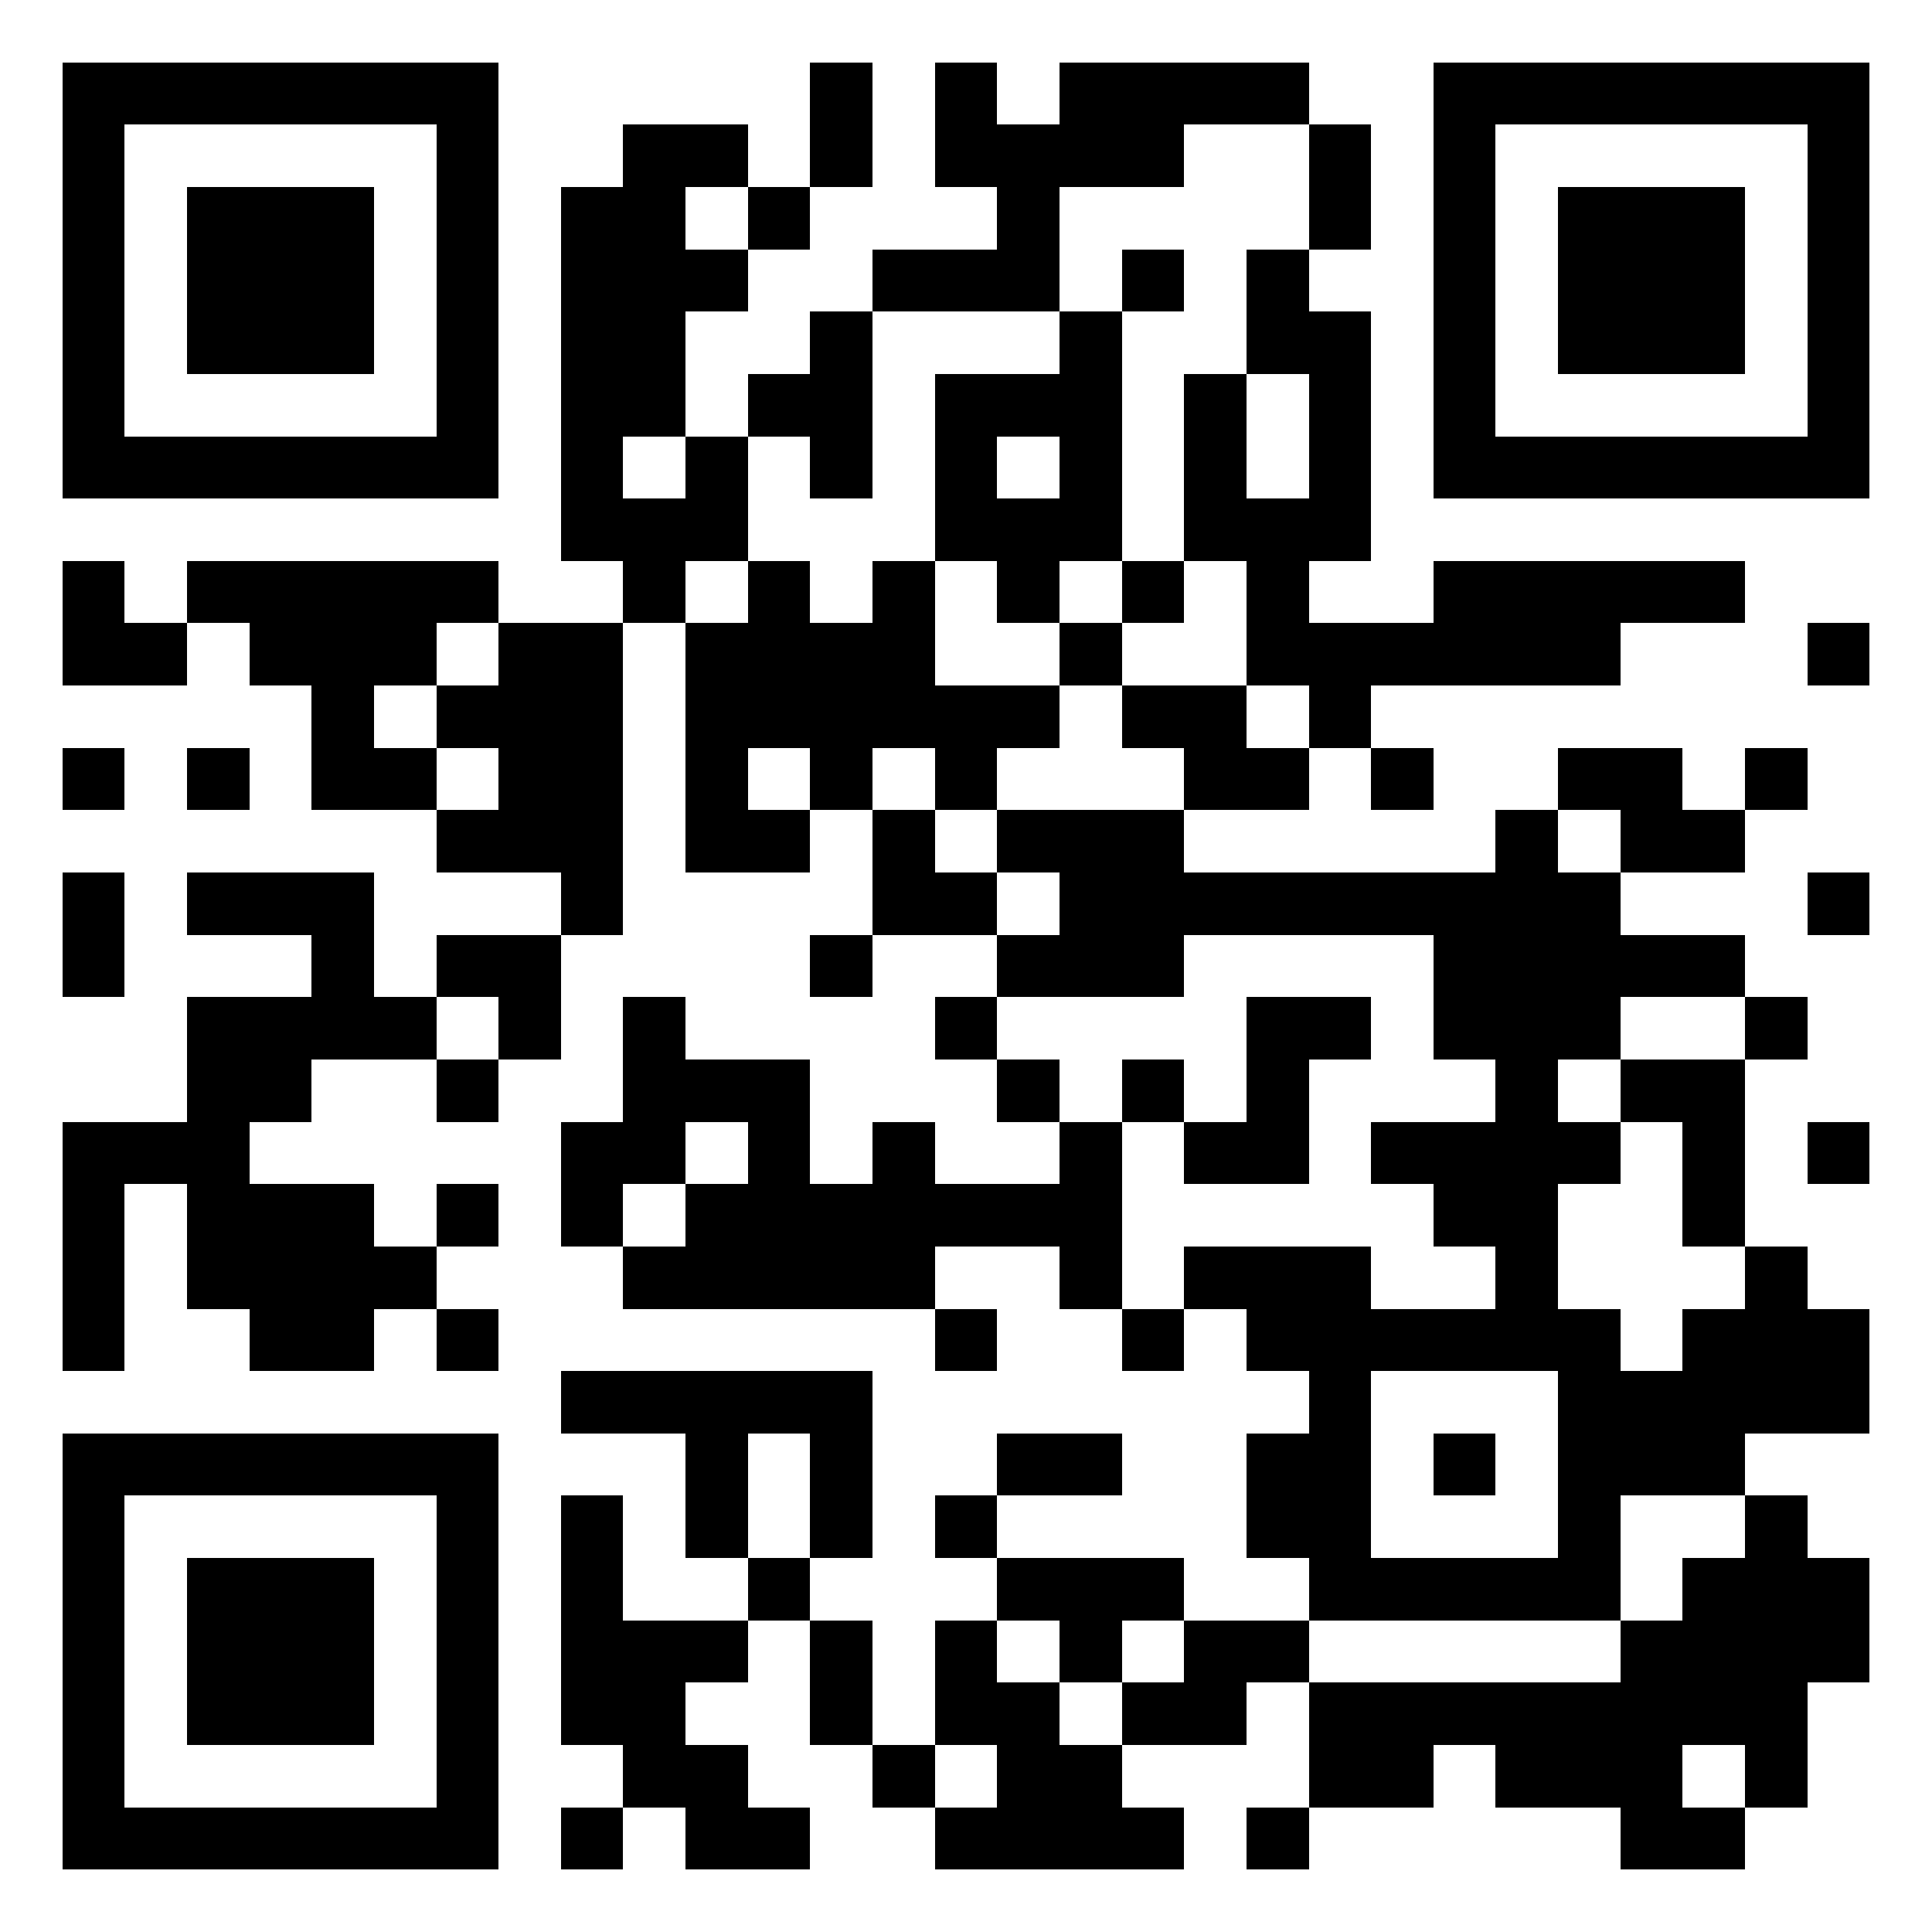 <svg xmlns="http://www.w3.org/2000/svg" viewBox="0 0 31 31" shape-rendering="crispEdges"><path fill="#ffffff" d="M0 0h31v31H0z"/><path stroke="#000000" d="M1 1.5h7m5 0h1m1 0h1m1 0h4m2 0h7M1 2.5h1m5 0h1m2 0h2m1 0h1m1 0h4m2 0h1m1 0h1m5 0h1M1 3.5h1m1 0h3m1 0h1m1 0h2m1 0h1m3 0h1m4 0h1m1 0h1m1 0h3m1 0h1M1 4.5h1m1 0h3m1 0h1m1 0h3m2 0h3m1 0h1m1 0h1m2 0h1m1 0h3m1 0h1M1 5.5h1m1 0h3m1 0h1m1 0h2m2 0h1m3 0h1m2 0h2m1 0h1m1 0h3m1 0h1M1 6.5h1m5 0h1m1 0h2m1 0h2m1 0h3m1 0h1m1 0h1m1 0h1m5 0h1M1 7.5h7m1 0h1m1 0h1m1 0h1m1 0h1m1 0h1m1 0h1m1 0h1m1 0h7M9 8.5h3m3 0h3m1 0h3M1 9.5h1m1 0h5m2 0h1m1 0h1m1 0h1m1 0h1m1 0h1m1 0h1m2 0h5M1 10.5h2m1 0h3m1 0h2m1 0h4m2 0h1m2 0h6m3 0h1M5 11.5h1m1 0h3m1 0h6m1 0h2m1 0h1M1 12.5h1m1 0h1m1 0h2m1 0h2m1 0h1m1 0h1m1 0h1m3 0h2m1 0h1m2 0h2m1 0h1M7 13.5h3m1 0h2m1 0h1m1 0h3m5 0h1m1 0h2M1 14.5h1m1 0h3m3 0h1m4 0h2m1 0h9m3 0h1M1 15.5h1m3 0h1m1 0h2m4 0h1m2 0h3m4 0h5M3 16.5h4m1 0h1m1 0h1m4 0h1m4 0h2m1 0h3m2 0h1M3 17.5h2m2 0h1m2 0h3m3 0h1m1 0h1m1 0h1m3 0h1m1 0h2M1 18.5h3m5 0h2m1 0h1m1 0h1m2 0h1m1 0h2m1 0h4m1 0h1m1 0h1M1 19.5h1m1 0h3m1 0h1m1 0h1m1 0h7m5 0h2m2 0h1M1 20.5h1m1 0h4m3 0h5m2 0h1m1 0h3m2 0h1m3 0h1M1 21.5h1m2 0h2m1 0h1m7 0h1m2 0h1m1 0h6m1 0h3M9 22.5h5m7 0h1m3 0h5M1 23.5h7m3 0h1m1 0h1m2 0h2m2 0h2m1 0h1m1 0h3M1 24.5h1m5 0h1m1 0h1m1 0h1m1 0h1m1 0h1m4 0h2m3 0h1m2 0h1M1 25.5h1m1 0h3m1 0h1m1 0h1m2 0h1m3 0h3m2 0h5m1 0h3M1 26.5h1m1 0h3m1 0h1m1 0h3m1 0h1m1 0h1m1 0h1m1 0h2m5 0h4M1 27.5h1m1 0h3m1 0h1m1 0h2m2 0h1m1 0h2m1 0h2m1 0h8M1 28.5h1m5 0h1m2 0h2m2 0h1m1 0h2m3 0h2m1 0h3m1 0h1M1 29.5h7m1 0h1m1 0h2m2 0h4m1 0h1m5 0h2"/></svg>
